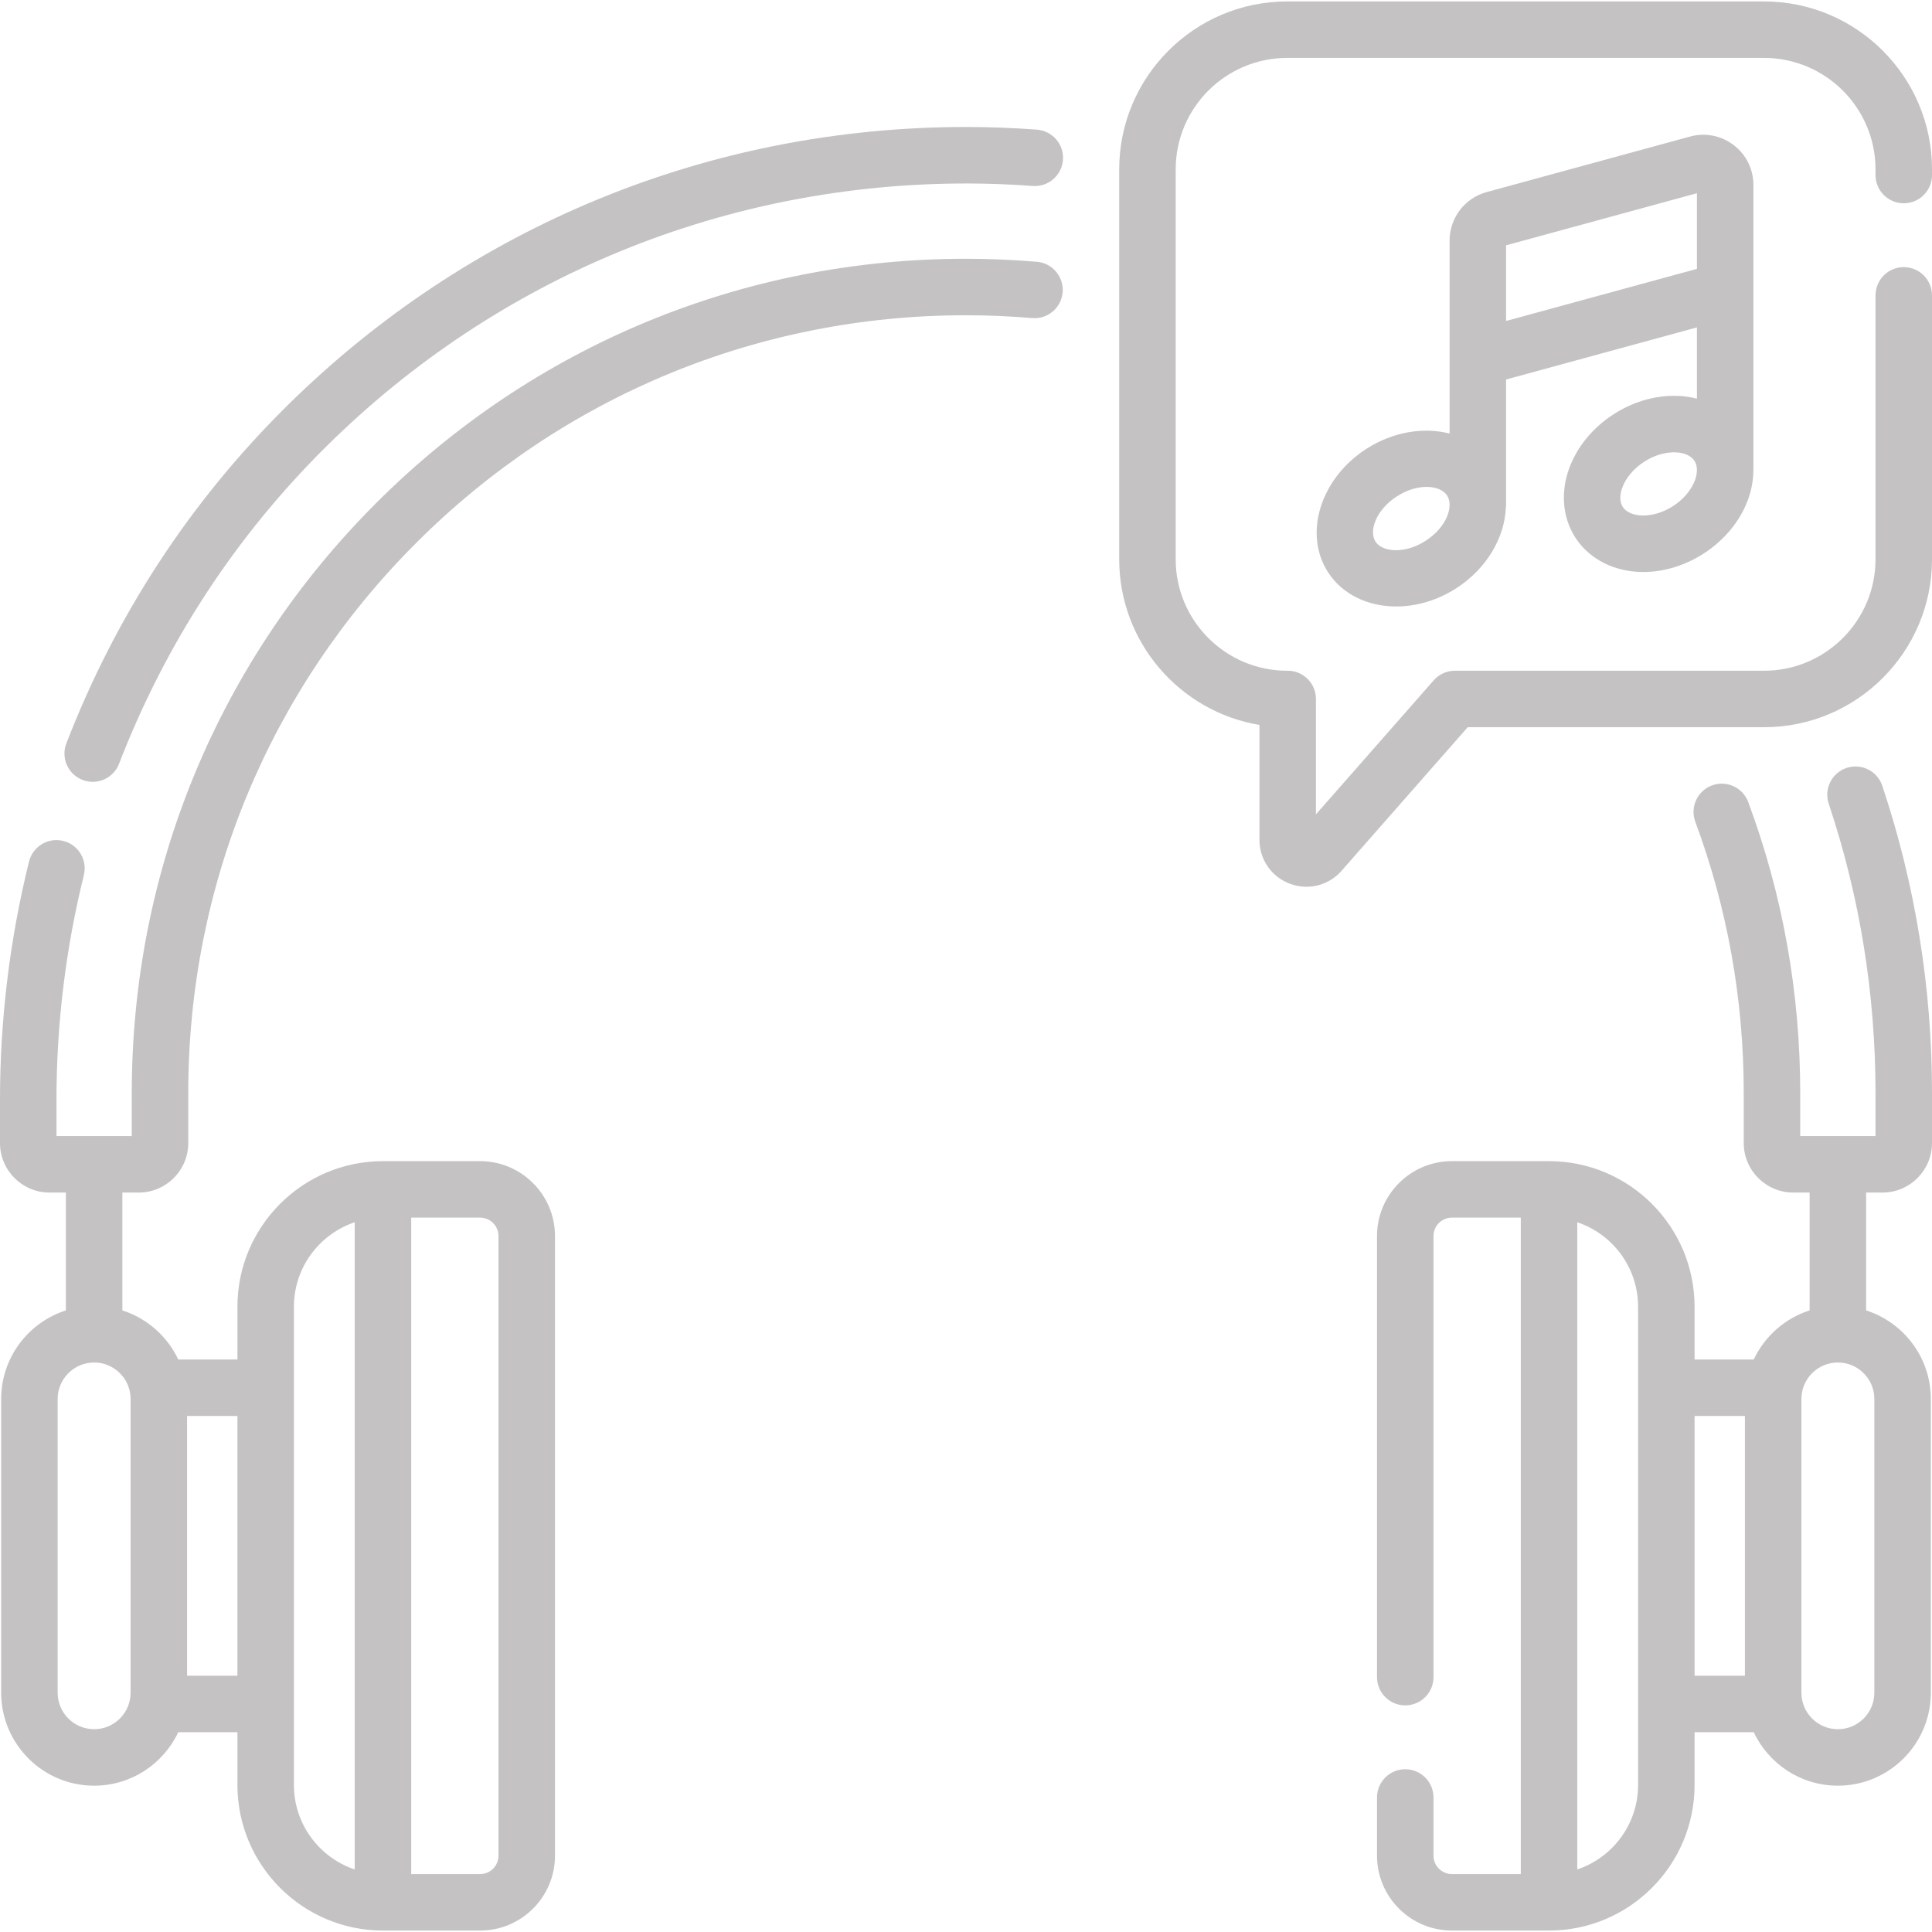 <?xml version="1.0"?>
<svg xmlns="http://www.w3.org/2000/svg" xmlns:xlink="http://www.w3.org/1999/xlink" xmlns:svgjs="http://svgjs.com/svgjs" version="1.1" width="512" height="512" x="0" y="0" viewBox="0 0 513.138 513.138" style="enable-background:new 0 0 512 512" xml:space="preserve"><g><g xmlns="http://www.w3.org/2000/svg"><path d="m275.386 69.528c-6.338-.53-12.669-.799-18.817-.799-59.183 0-114.824 23.047-156.673 64.896s-64.896 97.49-64.896 156.673v11.444h-20v-9.606c0-20.133 2.447-40.22 7.272-59.704.996-4.021-1.457-8.087-5.477-9.083-4.021-.995-8.087 1.457-9.083 5.478-5.117 20.662-7.712 41.962-7.712 63.309v11.457c0 7.25 5.898 13.149 13.149 13.149h4.351v31.304c-9.957 3.182-17.188 12.521-17.188 23.52v78.024c0 13.613 11.075 24.688 24.688 24.688 9.867 0 18.397-5.821 22.346-14.208h15.717v14.03c0 21.313 17.34 38.653 38.653 38.653h25.805c10.962 0 19.881-8.919 19.881-19.881v-164.588c0-10.962-8.918-19.881-19.881-19.881h-25.805c-21.313 0-38.653 17.34-38.653 38.653v14.03h-15.717c-2.903-6.165-8.28-10.941-14.846-13.039v-31.304h4.351c7.25 0 13.149-5.898 13.149-13.149v-13.295c0-55.176 21.487-107.05 60.502-146.066 39.016-39.016 90.89-60.502 146.066-60.502 5.732 0 11.643.251 17.567.747 4.136.353 7.754-2.721 8.099-6.849s-2.72-7.755-6.848-8.101zm-142.984 258.756v164.587c0 2.691-2.189 4.881-4.881 4.881h-18.305v-174.35h18.305c2.692.001 4.881 2.191 4.881 4.882zm-54.339 18.772c0-10.421 6.777-19.283 16.153-22.427v171.898c-9.376-3.144-16.153-12.006-16.153-22.427zm-15 98.014h-13.375v-68.984h13.375zm-28.375 4.52c0 5.342-4.346 9.688-9.688 9.688-5.342 0-9.688-4.346-9.688-9.688v-78.024c0-5.342 4.346-9.688 9.688-9.688s9.688 4.346 9.688 9.688z" fill="#c4c2c2" data-original="#000000" style=""/><path d="m275.39 34.434c-6.099-.45-12.177-.687-18.064-.704-.254 0-.503-.001-.757-.001-68.032 0-132.09 26.325-180.442 74.173-25.66 25.393-45.342 55.519-58.5 89.543-1.494 3.863.426 8.206 4.29 9.7.889.344 1.804.507 2.703.507 3.008 0 5.847-1.823 6.997-4.796 12.39-32.038 30.916-60.397 55.061-84.292 45.694-45.217 106.261-69.974 170.604-69.834 5.535.016 11.256.239 17.004.663 4.134.311 7.727-2.796 8.031-6.928.306-4.131-2.796-7.726-6.927-8.031z" fill="#c4c2c2" data-original="#000000" style=""/><path d="m490.442 203.966c-3.929 1.313-6.049 5.563-4.736 9.491 8.249 24.678 12.431 50.531 12.431 76.841v11.444h-20v-11.444c0-26.603-4.644-52.598-13.803-77.264-1.442-3.883-5.759-5.864-9.642-4.42-3.883 1.442-5.862 5.758-4.42 9.642 8.536 22.99 12.865 47.229 12.865 72.042v13.295c0 7.25 5.898 13.149 13.149 13.149h4.351v31.304c-6.566 2.099-11.943 6.875-14.846 13.04h-15.717v-14.03c0-21.313-17.34-38.653-38.653-38.653h-25.805c-10.963 0-19.882 8.919-19.882 19.881v117.162c0 4.142 3.358 7.5 7.5 7.5s7.5-3.358 7.5-7.5v-117.162c0-2.691 2.19-4.881 4.882-4.881h18.305v174.35h-18.305c-2.692 0-4.882-2.19-4.882-4.881v-15.463c0-4.142-3.358-7.5-7.5-7.5s-7.5 3.358-7.5 7.5v15.463c0 10.962 8.919 19.881 19.882 19.881h25.805c21.313 0 38.653-17.339 38.653-38.653v-14.03h15.717c3.949 8.387 12.479 14.208 22.346 14.208 13.613 0 24.688-11.075 24.688-24.688v-78.024c0-10.999-7.231-20.337-17.188-23.52v-31.304h4.351c7.25 0 13.149-5.898 13.149-13.149v-13.295c0-27.93-4.443-55.383-13.205-81.596-1.312-3.929-5.561-6.048-9.49-4.736zm-55.367 270.134c0 10.421-6.777 19.283-16.153 22.427v-171.898c9.376 3.144 16.153 12.006 16.153 22.427zm15-98.014h13.375v68.984h-13.375zm47.751 73.504c0 5.342-4.346 9.688-9.688 9.688s-9.688-4.346-9.688-9.688v-78.024c0-5.342 4.346-9.688 9.688-9.688s9.688 4.346 9.688 9.688z" fill="#c4c2c2" data-original="#000000" style=""/><path d="m505.638 53.99c4.142 0 7.5-3.358 7.5-7.5v-1.506c0-24.592-20.007-44.599-44.598-44.599h-126.681c-24.591 0-44.598 20.007-44.598 44.599v103.563c0 22.09 16.143 40.48 37.251 43.994v30.511c0 5.233 3.165 9.808 8.062 11.654 1.457.549 2.958.815 4.438.815 3.497 0 6.883-1.487 9.31-4.249l33.501-38.127h78.717c24.591 0 44.598-20.007 44.598-44.599v-70.094c0-4.142-3.358-7.5-7.5-7.5s-7.5 3.358-7.5 7.5v70.094c0 16.321-13.278 29.599-29.598 29.599h-82.111c-2.157 0-4.21.929-5.634 2.549l-31.283 35.603v-30.652c0-4.142-3.358-7.5-7.5-7.5h-.153c-16.32 0-29.598-13.278-29.598-29.599v-103.563c0-16.321 13.278-29.599 29.598-29.599h126.681c16.32 0 29.598 13.278 29.598 29.599v1.506c0 4.143 3.358 7.501 7.5 7.501z" fill="#c4c2c2" data-original="#000000" style=""/><path d="m465.704 49.134c0-4.191-1.911-8.054-5.241-10.597s-7.559-3.369-11.603-2.265l-54.024 14.747c-5.782 1.579-9.821 6.868-9.821 12.862v51.27c-6.849-1.755-14.97-.512-22.063 4.037-12.213 7.831-16.815 22.52-10.259 32.745 3.845 5.997 10.687 9.146 18.152 9.146 5.264 0 10.836-1.566 15.887-4.804 8.121-5.207 12.872-13.447 13.219-21.39.038-.308.065-.619.065-.938v-33.152l50.688-13.837v18.935c-1.244-.322-2.534-.549-3.865-.666-6.121-.537-12.579 1.152-18.198 4.755s-9.851 8.771-11.916 14.553c-2.275 6.371-1.671 13.002 1.656 18.192 3.328 5.19 9.102 8.506 15.842 9.098.744.065 1.492.097 2.244.097 5.431 0 11.018-1.688 15.954-4.853 5.619-3.603 9.851-8.771 11.916-14.553.885-2.478 1.328-4.994 1.352-7.451.004-.104.016-.206.016-.311v-75.62zm-87.069 94.513c-5.611 3.597-11.522 2.986-13.315.188-1.794-2.799.117-8.424 5.729-12.022 2.714-1.74 5.497-2.495 7.851-2.495 2.514 0 4.538.862 5.465 2.307 1.793 2.799-.119 8.425-5.73 12.022zm21.38-58.401v-20.093l50.688-13.836v20.093zm50.195 42.226c-.941 2.635-3.086 5.176-5.886 6.971-2.799 1.795-6.001 2.687-8.791 2.439-1.22-.107-3.429-.542-4.525-2.251s-.569-3.898-.157-5.051c.941-2.635 3.086-5.176 5.885-6.97 2.495-1.6 5.31-2.48 7.866-2.48.313 0 .622.013.925.04 1.22.107 3.429.542 4.524 2.251 1.097 1.71.571 3.899.159 5.051z" fill="#c4c2c2" data-original="#000000" style=""/></g></g></svg>
